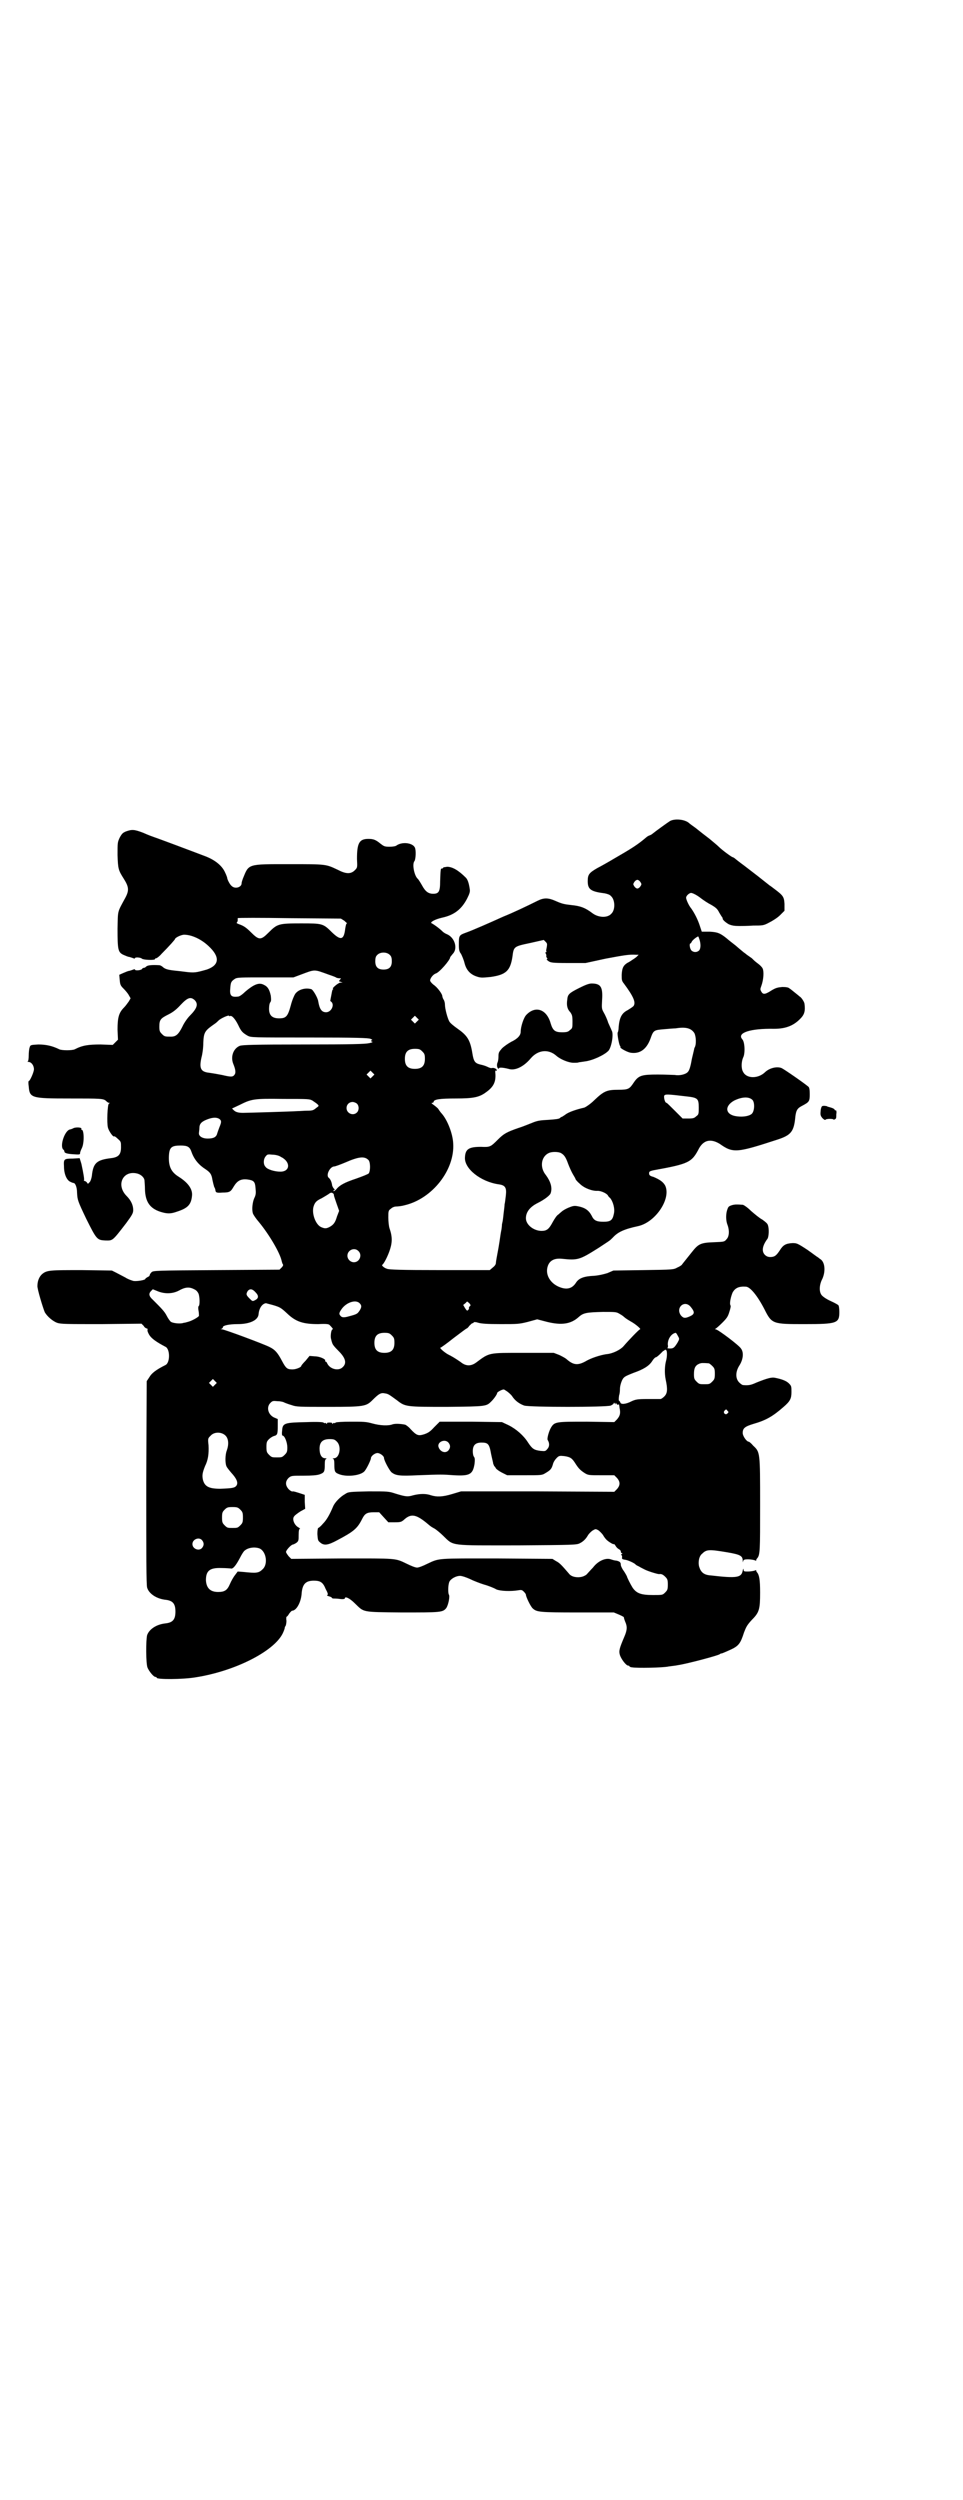 <?xml version="1.0" standalone="no"?>
<!DOCTYPE svg PUBLIC "-//W3C//DTD SVG 20010904//EN"
 "http://www.w3.org/TR/2001/REC-SVG-20010904/DTD/svg10.dtd">
<svg version="1.0" xmlns="http://www.w3.org/2000/svg"
 width="1106pt" height="2870pt" viewBox="0 0 1106 2870"
 preserveAspectRatio="xMidYMid meet">
<g transform="translate(0,2870) scale(0.5,-0.5)"
fill="#000000" stroke="none">
<path d="M1539 3855 c-5 -3 -34 -24 -40 -29 -1 -1 -4 -3 -7 -4 -3 -1 -6 -3 -7
-4 -21 -18 -36 -27 -74 -49 -15 -9 -33 -19 -39 -22 -19 -11 -22 -15 -22 -30 0
-19 7 -24 39 -28 5 -1 12 -3 14 -6 10 -8 11 -32 1 -41 -9 -10 -30 -9 -44 2
-16 12 -27 16 -47 18 -18 2 -22 3 -38 10 -16 7 -26 7 -40 0 -24 -12 -60 -29
-78 -36 -33 -15 -72 -32 -86 -37 -17 -6 -17 -7 -17 -28 0 -12 1 -16 5 -21 2
-4 6 -13 8 -21 4 -16 13 -26 28 -31 9 -3 12 -3 32 -1 35 5 45 14 50 46 3 24 3
24 41 32 l31 7 4 -4 c4 -4 4 -5 3 -12 -1 -5 -2 -9 -1 -10 1 -1 0 -2 -1 -2 -1
0 -2 -1 0 -4 1 -2 1 -4 1 -5 -1 0 0 -2 1 -4 2 -2 2 -3 0 -3 -1 0 0 -2 3 -4 5
-4 8 -5 46 -5 l40 0 46 10 c43 8 54 10 70 9 l6 0 -5 -5 c-2 -2 -10 -7 -16 -11
-14 -7 -17 -13 -18 -30 0 -11 0 -14 5 -20 23 -31 28 -44 22 -52 -2 -2 -8 -6
-13 -9 -14 -7 -19 -17 -21 -39 0 -5 -1 -11 -2 -12 -2 -3 3 -28 5 -31 1 -1 2
-3 1 -3 -2 -2 16 -12 24 -13 21 -3 36 8 45 32 7 20 8 20 31 22 11 1 23 2 27 2
24 4 36 0 43 -11 4 -8 5 -27 0 -34 0 -1 -3 -13 -6 -26 -3 -18 -6 -26 -9 -29
-5 -6 -20 -9 -30 -7 -4 0 -21 1 -39 1 -37 0 -44 -2 -55 -18 -10 -15 -12 -17
-36 -17 -26 0 -33 -3 -55 -24 -9 -9 -20 -16 -23 -17 -18 -4 -35 -10 -42 -15
-4 -3 -9 -6 -9 -6 -1 0 -3 -1 -5 -3 -2 -2 -11 -3 -26 -4 -20 -1 -26 -2 -38 -7
-8 -3 -22 -9 -32 -12 -26 -9 -33 -13 -46 -26 -17 -17 -18 -18 -39 -17 -28 0
-36 -5 -37 -24 -2 -26 36 -56 77 -62 15 -2 19 -7 17 -25 -1 -8 -2 -18 -3 -21
0 -3 -1 -12 -2 -19 -2 -19 -2 -18 -4 -27 0 -4 -1 -12 -2 -16 -1 -4 -3 -21 -6
-38 -3 -16 -6 -32 -6 -35 0 -3 -3 -7 -7 -10 l-7 -6 -115 0 c-88 0 -117 1 -121
3 -7 2 -13 8 -11 9 3 2 10 14 16 30 7 19 8 33 1 53 -2 6 -3 17 -3 26 0 14 0
16 6 20 3 3 8 5 12 5 4 0 13 1 20 3 63 15 115 81 111 142 -1 22 -13 53 -26 68
-3 3 -7 9 -9 12 -3 3 -8 7 -11 9 -4 3 -5 4 -2 4 1 0 3 1 3 2 0 6 14 8 51 8 41
0 54 3 69 14 17 12 23 23 22 42 -1 7 0 9 1 8 2 -1 2 -1 2 1 0 3 -6 6 -11 5 -2
-1 -7 1 -11 3 -4 2 -11 4 -16 5 -12 3 -15 7 -18 26 -5 31 -12 41 -35 57 -7 5
-16 12 -18 16 -4 7 -10 29 -10 39 0 3 -1 8 -3 11 -2 3 -3 7 -3 8 0 5 -12 21
-20 26 -5 4 -8 8 -8 10 0 5 7 14 13 16 8 2 33 31 33 37 0 1 3 4 6 8 12 12 5
37 -13 45 -3 1 -8 4 -10 6 -8 8 -21 17 -25 19 -6 2 6 9 23 13 28 6 45 19 58
44 6 12 7 16 6 22 -2 14 -5 22 -9 26 -17 17 -31 25 -43 25 -5 -1 -9 -1 -9 -2
0 -1 -1 -2 -3 -2 -3 0 -3 -2 -4 -29 0 -24 -3 -29 -16 -29 -11 0 -18 5 -26 20
-4 7 -8 13 -9 14 -8 6 -14 34 -8 41 3 4 4 25 1 31 -5 11 -29 14 -42 5 -2 -2
-9 -3 -16 -3 -12 0 -13 1 -21 7 -11 9 -16 11 -28 11 -21 0 -26 -10 -26 -46 1
-20 1 -20 -5 -26 -9 -9 -20 -9 -39 1 -28 13 -25 13 -111 13 -98 0 -93 1 -107
-33 -1 -3 -3 -8 -3 -11 0 -9 -15 -14 -23 -6 -4 3 -10 15 -10 18 0 1 -2 7 -5
13 -7 16 -24 29 -45 37 -26 10 -114 43 -118 44 -3 1 -14 5 -25 10 -21 8 -26 8
-40 3 -7 -3 -9 -5 -14 -14 -5 -11 -5 -11 -5 -40 1 -32 2 -35 14 -54 12 -19 13
-27 4 -44 -19 -35 -17 -28 -18 -71 0 -48 1 -54 13 -60 5 -2 11 -5 14 -5 3 -1
7 -2 9 -3 3 -1 4 -1 4 0 0 3 13 2 16 -1 3 -3 30 -4 30 -1 0 1 1 2 3 2 1 0 7 4
12 10 19 19 31 33 31 34 0 3 14 10 21 10 17 0 39 -10 56 -26 27 -25 25 -44 -4
-54 -25 -7 -28 -8 -51 -5 -8 1 -16 2 -17 2 -21 2 -27 4 -32 8 -3 3 -7 5 -9 5
-17 1 -27 0 -30 -3 -2 -2 -4 -3 -5 -3 -2 0 -4 -1 -5 -3 -3 -3 -16 -4 -16 -1 0
1 -1 1 -4 0 -2 -1 -6 -2 -9 -3 -3 0 -9 -3 -14 -5 l-9 -4 1 -12 c1 -11 2 -13 9
-20 4 -4 10 -11 12 -15 l4 -7 -4 -7 c-3 -4 -7 -10 -11 -14 -12 -12 -15 -23
-15 -51 l1 -23 -6 -6 -6 -6 -28 1 c-28 0 -42 -2 -59 -11 -6 -3 -30 -3 -36 0
-16 8 -31 11 -48 11 -18 -1 -18 -1 -20 -7 -1 -3 -2 -11 -2 -18 0 -8 -1 -13 -2
-14 -2 0 -1 -1 1 -1 7 0 13 -8 13 -17 0 -6 -9 -27 -12 -27 -1 0 -1 -6 0 -12 2
-27 6 -28 94 -28 72 0 78 0 84 -6 2 -2 5 -4 6 -4 3 0 3 0 0 -2 -3 -2 -5 -44
-2 -55 2 -8 12 -22 14 -20 1 1 5 -2 9 -6 7 -6 7 -7 7 -19 0 -17 -6 -23 -23
-25 -33 -4 -41 -11 -44 -41 -1 -6 -3 -12 -5 -14 l-4 -4 -3 4 c-2 2 -5 3 -6 3
-1 -1 -1 -1 0 1 1 2 -1 15 -6 38 l-4 13 -16 -1 c-20 0 -21 -1 -20 -18 0 -17 6
-31 14 -35 4 -2 7 -3 8 -3 4 0 8 -10 8 -22 1 -17 1 -18 21 -60 24 -48 25 -49
44 -50 17 0 15 -3 48 40 14 19 16 23 16 30 0 11 -5 22 -15 32 -25 25 -9 59 23
52 10 -2 18 -10 18 -17 0 -2 1 -11 1 -20 1 -28 11 -43 35 -51 16 -5 24 -5 38
0 25 8 33 16 35 36 2 15 -8 30 -30 44 -18 11 -24 24 -23 48 1 20 6 24 27 24
16 0 21 -3 25 -15 6 -17 17 -30 33 -40 10 -7 13 -11 15 -24 1 -5 3 -13 4 -16
2 -3 3 -7 3 -9 1 -4 3 -5 16 -4 17 0 19 2 26 14 8 13 16 18 32 16 14 -2 17 -5
18 -20 1 -11 1 -15 -3 -23 -4 -9 -6 -26 -3 -35 1 -3 7 -12 14 -20 23 -28 48
-70 52 -89 1 -4 2 -7 3 -8 1 -1 0 -4 -3 -7 l-5 -5 -145 -1 c-139 -1 -145 -1
-149 -5 -2 -2 -4 -5 -4 -6 0 -2 -2 -4 -5 -5 -3 -2 -5 -3 -5 -4 0 -3 -19 -6
-27 -5 -4 1 -13 4 -19 8 -6 3 -15 8 -21 11 l-10 5 -69 1 c-73 0 -80 0 -91 -9
-6 -5 -11 -15 -11 -27 -1 -6 13 -52 17 -61 6 -10 18 -20 28 -24 9 -3 21 -3
102 -3 l92 1 5 -5 c2 -4 6 -6 7 -6 2 0 2 -1 2 -3 -1 -2 1 -7 4 -12 5 -8 16
-16 37 -27 11 -5 11 -37 0 -42 -22 -11 -32 -19 -37 -28 l-6 -9 -1 -233 c0
-167 0 -235 2 -241 4 -14 22 -26 43 -28 16 -2 22 -9 22 -27 0 -18 -6 -25 -22
-27 -21 -2 -38 -13 -43 -27 -3 -11 -3 -66 1 -75 4 -9 14 -21 18 -21 2 0 3 -1
3 -2 0 -4 59 -4 89 1 90 14 179 59 200 100 3 6 5 12 5 13 0 2 1 4 2 5 1 2 2 7
2 12 -1 5 0 9 0 9 1 0 4 3 6 7 3 4 6 7 7 7 10 0 21 20 22 41 2 20 9 28 28 28
15 0 21 -4 27 -19 5 -9 6 -13 4 -14 -2 -1 0 -2 4 -3 3 -1 6 -2 6 -3 0 -1 2 -2
4 -2 1 0 8 0 15 -1 7 -1 11 0 11 1 0 6 11 1 23 -11 22 -21 14 -20 108 -21 89
0 94 0 102 10 5 7 9 28 6 31 -2 4 -2 21 1 29 3 7 15 14 25 14 4 0 13 -3 22 -7
8 -4 23 -10 33 -13 11 -3 23 -8 28 -11 9 -4 33 -5 51 -2 6 1 8 1 12 -3 3 -3 5
-6 5 -7 0 -5 11 -28 16 -32 9 -8 15 -9 103 -9 l83 0 12 -5 c7 -3 12 -6 11 -6
0 -1 1 -5 3 -10 5 -11 5 -19 -2 -35 -11 -26 -13 -32 -10 -42 3 -9 14 -24 19
-24 2 0 3 -1 3 -2 0 0 2 -2 6 -2 10 -2 71 -1 84 2 7 1 17 2 21 3 21 3 92 22
96 25 1 1 3 2 5 2 1 0 10 4 19 8 20 9 24 15 32 40 5 13 7 17 18 29 17 17 19
24 19 63 0 29 -2 40 -7 46 -2 2 -2 4 -2 5 1 1 -1 0 -4 -1 -3 -1 -10 -2 -15 -2
-9 0 -10 0 -10 5 0 2 -1 2 -2 -3 -3 -16 -13 -18 -73 -11 -16 1 -23 7 -27 20
-3 11 0 25 7 30 10 10 16 10 58 3 29 -5 35 -8 35 -19 0 -4 1 -5 1 -1 1 3 3 4
11 4 5 0 12 -1 15 -2 3 -1 5 -2 4 -1 0 1 0 3 2 5 7 8 7 16 7 123 0 122 0 121
-16 136 -4 5 -9 9 -10 9 -5 0 -14 13 -14 20 0 11 5 15 25 21 28 8 44 17 69 39
15 13 18 19 18 34 0 13 0 14 -6 20 -6 6 -17 10 -33 13 -7 1 -16 -1 -41 -11
-13 -6 -18 -7 -31 -6 -2 0 -6 3 -9 6 -9 9 -9 25 1 40 8 13 10 29 3 38 -4 7
-53 44 -58 44 -2 0 -2 1 -1 1 2 1 9 7 16 14 10 10 13 14 16 24 3 9 4 14 3 16
-3 4 1 21 5 30 6 10 14 14 30 13 10 0 27 -21 43 -52 17 -34 19 -34 92 -34 75
0 80 2 80 28 0 7 -1 14 -2 15 0 1 -9 6 -18 10 -11 5 -19 11 -21 14 -6 8 -5 24
2 37 8 18 6 40 -6 46 -2 2 -4 3 -5 4 -1 0 -11 8 -24 17 -23 15 -24 15 -34 15
-15 -1 -21 -4 -29 -17 -8 -12 -12 -15 -22 -15 -5 0 -9 2 -12 5 -8 8 -6 21 6
37 3 5 4 22 1 31 -1 4 -6 8 -13 13 -6 3 -18 13 -26 20 -8 8 -17 14 -19 14 -14
1 -18 1 -25 -1 -6 -2 -8 -3 -10 -9 -4 -10 -4 -26 0 -36 5 -13 4 -27 -2 -33 -5
-6 -5 -6 -29 -7 -31 -1 -36 -4 -51 -23 -11 -14 -21 -26 -23 -29 -1 -1 -5 -4
-10 -6 -9 -5 -10 -5 -78 -6 l-69 -1 -14 -6 c-10 -3 -19 -5 -29 -6 -24 -1 -36
-5 -43 -16 -9 -14 -22 -17 -40 -9 -18 8 -29 25 -26 42 3 17 15 24 34 22 37 -4
41 -2 84 25 12 8 23 15 24 16 2 1 6 5 9 8 11 12 25 19 58 26 40 9 76 63 62 93
-5 9 -13 14 -27 20 -8 2 -10 4 -10 8 0 4 1 5 9 7 83 15 89 18 106 51 11 19 27
22 47 10 31 -22 39 -21 134 10 30 10 37 18 40 53 2 15 5 19 17 25 15 8 16 10
16 26 0 11 -1 15 -3 17 -12 10 -57 41 -62 43 -11 4 -27 0 -37 -9 -16 -16 -43
-16 -51 0 -5 8 -4 24 0 33 5 9 4 36 -2 42 -13 15 19 25 73 24 27 0 46 7 63 26
7 8 9 16 7 31 0 4 -7 15 -11 17 -1 1 -6 5 -11 9 -5 4 -11 9 -13 10 -2 2 -7 3
-16 3 -11 -1 -15 -2 -25 -8 -14 -9 -19 -10 -23 -3 -3 5 -3 6 0 14 5 14 6 32 3
39 -1 3 -6 8 -10 11 -8 6 -9 7 -15 13 -3 2 -7 5 -10 7 -3 2 -6 5 -8 6 -1 1
-10 8 -19 16 -9 7 -18 14 -20 16 -16 13 -22 15 -40 16 l-18 0 -4 12 c-5 16
-13 31 -20 41 -6 7 -12 21 -12 25 0 4 6 10 11 11 4 0 14 -5 24 -13 4 -3 14
-10 22 -14 12 -7 15 -10 19 -18 3 -5 6 -10 7 -11 0 0 1 -1 1 -3 0 -3 7 -9 14
-13 7 -3 13 -4 24 -4 5 0 19 0 32 1 22 0 24 0 37 7 8 4 19 11 25 17 l10 10 0
16 c-1 16 -3 19 -23 34 -4 3 -9 7 -11 8 -25 20 -29 23 -59 46 -11 8 -21 16
-22 17 -2 1 -3 2 -4 2 -2 0 -24 16 -32 24 -4 4 -14 12 -21 18 -17 13 -17 13
-32 25 -7 5 -14 10 -16 12 -10 8 -32 10 -43 4z m-68 -140 c3 -5 3 -5 0 -10 -2
-3 -5 -5 -7 -5 -2 0 -5 2 -7 5 -3 5 -3 5 0 10 2 3 5 5 7 5 2 0 5 -2 7 -5z
m-680 -89 c4 -4 7 -6 6 -6 -2 0 -3 -6 -4 -12 -3 -26 -10 -28 -30 -9 -21 21
-22 21 -72 21 -51 0 -54 -1 -74 -21 -18 -18 -22 -18 -41 1 -10 10 -16 14 -24
17 -6 2 -10 4 -8 5 1 1 2 3 2 5 0 2 0 4 0 5 0 1 53 1 118 0 l119 -1 8 -5z
m815 -41 c4 -11 4 -22 0 -27 -5 -5 -13 -5 -18 0 -4 5 -5 16 -2 16 1 0 2 2 3 4
1 3 12 12 15 12 0 0 1 -2 2 -5z m-710 -38 c3 -3 4 -7 4 -14 0 -13 -6 -19 -19
-19 -13 0 -19 6 -19 19 0 7 1 11 4 14 7 8 23 8 30 0z m-140 -45 c9 -3 17 -6
17 -7 1 0 4 -1 6 -1 5 0 5 0 2 -3 -3 -4 -3 -4 1 -5 l5 -2 -5 0 c-5 0 -21 -14
-17 -14 1 0 1 -1 -1 -2 -1 -2 -2 -7 -3 -13 -1 -5 -2 -10 -2 -11 -1 -1 0 -3 2
-4 8 -7 0 -24 -12 -24 -10 0 -15 7 -18 25 -1 8 -12 27 -16 28 -14 4 -30 -1
-37 -11 -2 -3 -7 -14 -10 -26 -7 -26 -11 -30 -27 -30 -16 0 -23 7 -23 22 0 6
1 13 3 15 2 3 2 6 1 15 -3 14 -7 21 -16 25 -11 6 -23 1 -43 -16 -6 -6 -13 -11
-16 -11 -16 -2 -20 2 -18 20 1 13 2 15 11 21 5 3 13 3 70 3 l64 0 16 6 c35 13
30 13 66 0z m-309 -58 c9 -9 6 -19 -11 -36 -5 -5 -13 -16 -17 -25 -9 -18 -15
-23 -26 -23 -14 0 -15 0 -21 6 -5 5 -6 7 -6 17 0 16 3 19 21 28 10 5 18 11 28
22 16 17 23 19 32 11z m81 -37 c4 3 12 -6 19 -20 7 -15 10 -18 22 -25 8 -4 10
-4 142 -4 108 0 135 -1 140 -3 3 -1 5 -3 4 -3 -4 0 -3 -4 1 -4 1 0 -2 -2 -8
-3 -9 -2 -39 -3 -151 -3 -113 0 -140 -1 -146 -3 -15 -6 -22 -25 -15 -42 5 -12
6 -20 3 -24 -4 -6 -8 -6 -29 -1 -10 2 -22 4 -29 5 -20 2 -24 10 -18 36 2 7 4
21 4 33 1 25 4 28 27 44 3 2 6 5 8 7 5 5 23 13 24 11 0 -1 1 -1 2 -1z m430
-12 l-5 -5 -4 4 -5 5 4 4 5 5 4 -4 5 -5 -4 -4z m12 -69 c5 -5 6 -7 6 -17 0
-16 -7 -23 -23 -23 -16 0 -23 7 -23 23 0 16 7 23 23 23 10 0 12 -1 17 -6z
m-114 -57 l-5 -5 -4 4 -5 5 4 4 5 5 4 -4 5 -5 -4 -4z m719 -46 c28 -3 30 -5
30 -26 0 -14 0 -16 -6 -20 -4 -4 -7 -5 -18 -5 l-13 0 -18 18 c-10 10 -18 18
-19 18 -4 0 -7 14 -5 17 3 3 7 3 49 -2z m154 -9 c5 -7 4 -25 -2 -31 -5 -5 -19
-8 -34 -6 -27 3 -30 23 -7 36 18 9 35 10 43 1z m-1011 -1 c4 -3 9 -6 11 -8 4
-4 4 -4 -3 -9 -6 -5 -8 -6 -20 -6 -7 0 -17 -1 -23 -1 -13 -1 -118 -4 -125 -4
-11 0 -17 2 -21 6 l-4 4 17 8 c28 14 33 15 101 14 58 0 60 0 67 -4z m102 -7
c5 -5 5 -15 0 -20 -9 -9 -24 -2 -24 10 0 8 6 14 14 14 3 0 8 -2 10 -4z m-316
-35 c5 -4 5 -7 0 -19 -2 -5 -4 -11 -5 -14 -2 -9 -9 -12 -22 -12 -13 0 -21 6
-20 13 0 2 1 7 1 11 0 10 5 15 18 20 13 5 22 5 28 1z m784 -78 c7 -4 11 -8 17
-25 3 -8 8 -19 11 -24 3 -5 6 -10 6 -11 0 -1 4 -6 10 -11 10 -10 29 -17 41
-16 7 0 19 -5 23 -10 1 -2 3 -5 5 -6 7 -8 12 -25 9 -37 -3 -15 -8 -18 -24 -18
-16 0 -22 3 -27 14 -7 13 -16 19 -34 22 -7 1 -10 0 -20 -4 -7 -3 -13 -7 -14
-8 -1 -1 -5 -4 -8 -7 -4 -2 -9 -10 -13 -17 -9 -17 -14 -21 -26 -21 -18 0 -36
14 -36 29 0 14 9 26 27 35 16 8 29 18 30 23 4 12 0 26 -11 41 -15 18 -11 43 7
51 7 3 20 3 27 0z m-643 -9 c23 -11 22 -34 -1 -34 -13 0 -30 5 -34 11 -6 6 -5
19 1 25 3 4 5 4 15 3 6 0 15 -2 19 -5z m202 -8 c4 -6 4 -24 0 -30 -2 -2 -15
-7 -29 -12 -27 -9 -38 -15 -46 -25 -3 -3 -6 -5 -6 -3 0 1 1 2 2 2 2 0 1 1 -1
3 -1 1 -3 4 -4 7 -1 8 -4 15 -8 18 -7 6 3 26 13 26 2 0 13 4 25 9 32 14 45 15
54 5z m-82 -76 c1 0 2 -2 2 -4 0 -2 3 -10 6 -19 l6 -17 -5 -13 c-4 -14 -8 -19
-17 -24 -8 -4 -11 -4 -20 0 -12 6 -21 30 -17 46 3 10 6 14 19 20 5 3 12 7 15
9 5 4 8 5 11 2z m58 -132 c10 -9 3 -26 -10 -26 -8 0 -15 7 -15 15 0 13 16 20
25 11z m-377 -88 c5 -2 8 -6 10 -10 3 -8 3 -25 1 -28 -2 -1 -2 -6 -1 -11 1 -5
1 -10 1 -12 -1 -3 -17 -12 -26 -14 -3 -1 -7 -2 -9 -2 -7 -3 -24 -1 -29 2 -2 1
-7 8 -10 14 -5 10 -12 17 -32 37 -9 8 -10 14 -4 20 l4 4 10 -4 c16 -7 35 -7
50 1 14 8 24 9 35 3z m141 -7 c8 -8 7 -14 -1 -18 -6 -3 -6 -3 -13 4 -8 8 -8
10 -4 17 5 6 11 5 18 -3z m239 -25 c5 -5 5 -9 0 -17 -5 -7 -5 -8 -24 -13 -14
-4 -18 -3 -22 4 -1 3 0 6 5 13 11 15 32 22 41 13z m253 -7 c-1 -1 -2 -3 -2 -4
1 -1 0 -3 -2 -5 -2 -2 -3 -1 -7 5 l-4 7 5 4 4 4 5 -4 c3 -4 4 -5 1 -7z m-453
3 c17 -5 19 -6 34 -20 20 -19 37 -24 71 -24 19 1 24 0 26 -2 6 -6 9 -10 7 -10
-3 0 -5 -13 -4 -20 1 -4 2 -9 3 -11 1 -4 5 -9 15 -19 16 -16 19 -28 9 -37 -9
-9 -28 -5 -35 8 -1 3 -3 5 -4 5 -1 0 -2 1 -1 2 2 3 -12 10 -24 10 l-12 1 -9
-11 c-6 -6 -10 -11 -10 -12 0 -3 -12 -8 -20 -8 -12 0 -15 2 -24 19 -10 19 -16
26 -28 32 -13 7 -105 41 -110 41 -4 0 -4 1 -1 1 1 1 3 2 3 4 0 4 15 7 34 7 28
0 47 9 48 23 1 13 8 24 17 25 0 0 7 -2 15 -4z m961 -5 c9 -11 9 -16 -2 -21
-11 -5 -15 -5 -21 2 -13 18 9 37 23 19z m-163 -16 c4 -2 9 -6 10 -7 2 -2 8 -6
15 -10 11 -6 25 -18 21 -18 -2 0 -26 -25 -38 -39 -7 -8 -25 -17 -39 -18 -14
-2 -36 -9 -49 -17 -17 -9 -27 -8 -42 5 -3 3 -11 7 -17 10 l-13 5 -69 0 c-82 0
-78 1 -109 -22 -12 -9 -24 -9 -36 1 -13 9 -20 13 -28 17 -8 4 -22 16 -18 16 1
0 15 10 30 22 16 12 29 22 30 22 1 0 4 3 6 6 3 3 6 6 7 6 2 0 3 1 3 2 1 1 5 1
11 -1 7 -2 20 -3 51 -3 38 0 42 0 62 5 l22 6 23 -6 c33 -8 54 -5 72 11 11 10
18 11 56 12 30 0 31 0 39 -5z m-524 -49 c5 -5 6 -7 6 -17 0 -16 -7 -23 -23
-23 -16 0 -23 7 -23 23 0 16 7 23 23 23 10 0 12 -1 17 -6z m657 -1 c4 -7 4 -7
-1 -16 -7 -11 -9 -13 -17 -13 -5 0 -7 1 -6 1 1 1 2 4 1 7 -1 12 7 26 18 28 1
0 3 -3 5 -7z m-25 -42 c0 -5 -1 -12 -2 -15 -3 -11 -4 -28 -1 -43 5 -23 4 -32
-3 -39 -3 -3 -7 -6 -9 -6 -2 0 -16 0 -30 0 -23 0 -27 -1 -36 -5 -13 -7 -25 -8
-26 -3 -1 2 -2 4 -3 4 -1 0 -1 5 0 12 2 6 2 13 2 15 0 9 5 23 9 26 2 3 12 7
22 11 23 8 36 16 43 27 3 5 7 9 9 9 1 0 6 4 10 8 4 4 7 7 7 7 0 -1 1 -1 2 1 4
3 6 0 6 -9z m96 -21 c1 0 5 -3 8 -6 5 -5 6 -7 6 -18 0 -11 -1 -13 -6 -18 -6
-6 -7 -6 -18 -6 -11 0 -12 0 -18 6 -5 5 -6 7 -6 17 0 14 3 20 12 24 5 2 8 2
22 1z m-1134 -49 l-5 -5 -4 4 -5 5 4 4 5 5 4 -4 5 -5 -4 -4z m670 -15 c3 -2 9
-7 12 -11 7 -11 17 -18 28 -22 13 -4 188 -4 199 0 4 2 7 4 7 6 0 1 1 1 2 -1 2
-3 2 -3 2 0 0 2 1 2 2 -1 1 -1 3 -3 4 -2 1 1 2 1 2 0 0 -1 1 -4 1 -7 3 -13 1
-19 -6 -27 l-6 -6 -63 1 c-70 0 -74 0 -82 -13 -5 -8 -10 -26 -8 -29 5 -8 4
-16 -1 -21 -4 -5 -5 -5 -16 -4 -14 2 -18 4 -28 19 -10 16 -27 31 -45 40 l-15
7 -71 1 -72 0 -13 -13 c-9 -10 -14 -13 -23 -16 -13 -4 -17 -3 -31 12 -4 5 -10
9 -12 10 -9 2 -22 3 -29 1 -10 -4 -29 -3 -47 2 -14 4 -21 4 -49 4 -19 0 -34
-1 -35 -2 -2 -2 -3 -2 -3 -1 0 1 -2 0 -3 -1 -3 -2 -3 -2 -2 0 1 1 -1 2 -6 2
-5 0 -7 -1 -6 -2 1 -2 1 -2 -2 0 -1 1 -3 2 -3 1 0 -1 -1 -1 -3 1 -1 1 -14 2
-38 1 -52 -1 -56 -2 -57 -20 -1 -7 0 -11 1 -11 5 0 11 -16 11 -27 0 -10 -1
-12 -6 -17 -6 -6 -7 -6 -18 -6 -11 0 -12 0 -18 6 -5 5 -6 7 -6 18 0 11 1 13 6
18 3 3 8 6 11 7 8 2 9 4 9 23 l0 16 -7 3 c-15 6 -20 24 -10 34 5 5 6 5 17 4 7
0 14 -2 15 -3 2 -1 10 -4 17 -6 11 -4 17 -4 84 -4 83 0 87 1 102 16 14 14 19
17 28 15 8 -1 10 -3 28 -16 19 -15 21 -15 115 -15 91 1 90 1 102 13 6 6 13 16
13 19 0 2 11 8 15 8 1 0 4 -2 7 -4z m507 -45 c3 -3 3 -3 0 -6 -4 -5 -11 1 -7
6 4 4 4 4 7 0z m-1153 -57 c7 -7 8 -20 3 -34 -4 -10 -4 -29 -1 -36 1 -3 6 -9
11 -15 12 -13 17 -23 12 -30 -4 -5 -9 -6 -37 -7 -26 0 -36 5 -40 21 -2 10 -1
16 5 31 7 14 9 28 8 48 -2 16 -1 16 5 22 8 9 25 9 34 0z m256 -14 c11 -11 6
-38 -7 -38 -3 0 -4 -1 -2 -1 2 -1 3 -4 3 -13 0 -17 1 -19 12 -23 17 -6 46 -3
56 6 5 4 16 27 16 31 0 5 9 12 15 12 6 0 15 -7 15 -11 0 -6 12 -28 17 -33 10
-8 19 -9 61 -7 53 2 56 2 83 0 36 -2 43 2 47 26 1 9 1 13 -1 16 -2 2 -3 8 -3
13 0 14 6 20 20 20 15 0 18 -3 22 -26 2 -10 5 -21 5 -23 1 -2 2 -4 2 -5 1 0 3
-3 4 -5 1 -2 8 -7 14 -10 l12 -6 40 0 c39 0 40 0 48 5 12 7 14 10 17 20 1 5 5
11 9 15 5 5 7 5 17 4 14 -2 18 -5 25 -16 7 -11 11 -16 22 -23 8 -5 10 -5 38
-5 l30 0 6 -6 c8 -9 8 -17 0 -26 l-6 -6 -176 1 -176 0 -20 -6 c-23 -7 -36 -7
-49 -3 -11 4 -25 4 -41 0 -13 -4 -18 -3 -41 4 -15 5 -17 5 -61 5 -43 -1 -47
-1 -54 -6 -11 -6 -24 -19 -28 -29 -8 -19 -15 -31 -23 -39 -5 -6 -10 -10 -11
-10 -1 0 -2 -6 -2 -14 1 -13 1 -15 6 -19 9 -8 18 -7 40 5 38 20 46 27 57 49 6
12 11 15 26 15 l13 0 10 -11 11 -12 15 0 c13 0 15 1 20 5 16 15 27 14 51 -5
14 -12 14 -11 21 -15 3 -2 12 -9 19 -16 25 -24 13 -22 172 -22 127 1 135 1
142 5 8 4 14 10 19 19 2 3 7 8 10 10 7 4 7 4 13 1 3 -2 8 -7 11 -11 2 -4 6 -9
8 -11 5 -5 17 -12 17 -10 0 1 2 -1 4 -4 2 -4 6 -7 8 -8 2 -1 4 -3 4 -5 0 -2 1
-4 3 -4 1 0 1 -1 -1 -2 -2 -1 -2 -2 -1 -2 1 0 2 -2 2 -5 -1 -4 0 -5 7 -6 7 -1
22 -8 24 -11 1 -1 4 -3 7 -4 3 -2 9 -5 13 -7 7 -4 30 -11 34 -11 5 1 9 -1 14
-6 5 -5 6 -7 6 -18 0 -11 -1 -13 -6 -18 -6 -6 -6 -6 -28 -6 -28 0 -38 4 -47
17 -5 8 -13 24 -13 26 0 0 -3 6 -7 12 -4 5 -7 12 -7 14 0 6 -2 8 -10 10 -4 0
-10 2 -13 3 -11 4 -29 -3 -41 -19 -5 -5 -11 -12 -13 -14 -2 -3 -8 -6 -12 -7
-12 -3 -25 0 -30 7 -18 21 -22 25 -30 29 l-8 5 -127 1 c-139 0 -132 1 -160
-12 -10 -5 -20 -9 -24 -9 -4 0 -14 4 -24 9 -27 13 -22 12 -149 12 l-116 -1 -6
6 c-3 4 -6 8 -6 10 0 4 12 17 16 17 1 0 5 2 8 4 5 4 5 6 5 18 0 10 1 14 3 14
1 0 0 1 -3 3 -10 5 -16 20 -10 26 1 2 8 7 14 11 l11 6 -1 16 0 16 -12 4 c-6 2
-13 4 -15 4 -2 -1 -6 1 -10 5 -8 9 -8 18 0 26 6 5 7 5 34 5 20 0 31 1 37 3 11
4 12 6 12 23 0 9 1 12 4 13 1 0 0 1 -3 1 -8 0 -13 8 -13 22 0 15 7 22 23 22
10 0 12 -1 17 -6z m256 -2 c5 -6 5 -12 0 -18 -7 -8 -20 -3 -23 9 -2 11 15 18
23 9z m-478 -154 c5 -5 6 -7 6 -18 0 -11 -1 -13 -6 -18 -6 -6 -7 -6 -18 -6
-11 0 -12 0 -18 6 -5 5 -6 7 -6 18 0 11 1 13 6 18 5 5 7 6 18 6 11 0 13 -1 18
-6z m-88 -70 c5 -6 5 -12 0 -18 -7 -8 -22 -2 -22 9 0 11 15 17 22 9z m132 -19
c16 -7 20 -37 7 -48 -9 -9 -15 -9 -44 -6 l-13 1 -6 -8 c-4 -5 -9 -14 -12 -21
-6 -14 -12 -18 -27 -18 -18 0 -27 9 -28 27 0 22 9 29 36 28 10 0 19 -1 21 -1
5 -2 12 7 21 24 4 8 9 16 11 17 8 7 23 9 34 5z"/>
<path d="M1331 3472 c-24 -12 -27 -15 -28 -27 -2 -13 0 -22 7 -29 4 -6 5 -8 5
-22 0 -13 0 -15 -6 -19 -4 -4 -7 -5 -18 -5 -16 0 -21 4 -26 20 -9 33 -35 42
-56 20 -6 -6 -13 -27 -13 -39 0 -8 -7 -16 -22 -23 -7 -4 -16 -10 -21 -15 -7
-8 -8 -10 -8 -18 0 -6 -1 -12 -2 -14 -2 -4 -2 -11 1 -14 1 -1 2 -1 2 0 0 3 10
2 22 -1 15 -5 35 5 51 24 17 20 41 22 59 6 9 -8 28 -16 39 -16 6 0 12 0 12 1
1 0 7 1 14 2 18 2 46 15 55 25 7 9 12 39 7 46 -1 3 -5 11 -8 18 -2 7 -7 18
-10 23 -5 9 -5 10 -4 29 2 30 -3 38 -24 38 -6 0 -14 -3 -28 -10z"/>
<path d="M1888 3200 c-1 -1 -3 -6 -3 -11 -1 -9 0 -11 4 -16 3 -3 6 -5 7 -4 1
3 20 3 19 0 -1 -1 0 0 2 1 4 1 4 4 4 12 1 5 0 9 -1 9 -1 -1 -3 0 -3 2 -1 1 -4
3 -8 4 -3 1 -7 2 -7 2 -1 0 -2 1 -2 1 -2 1 -10 2 -12 0z"/>
<path d="M167 3149 c-2 -1 -5 -2 -6 -2 -12 -2 -24 -37 -16 -46 2 -1 3 -4 3 -5
0 -3 5 -5 20 -6 15 -1 16 -1 16 3 0 2 2 7 4 11 6 12 5 42 0 42 -1 0 -2 1 -1 2
2 4 -14 5 -20 1z"/>
</g>
</svg>
